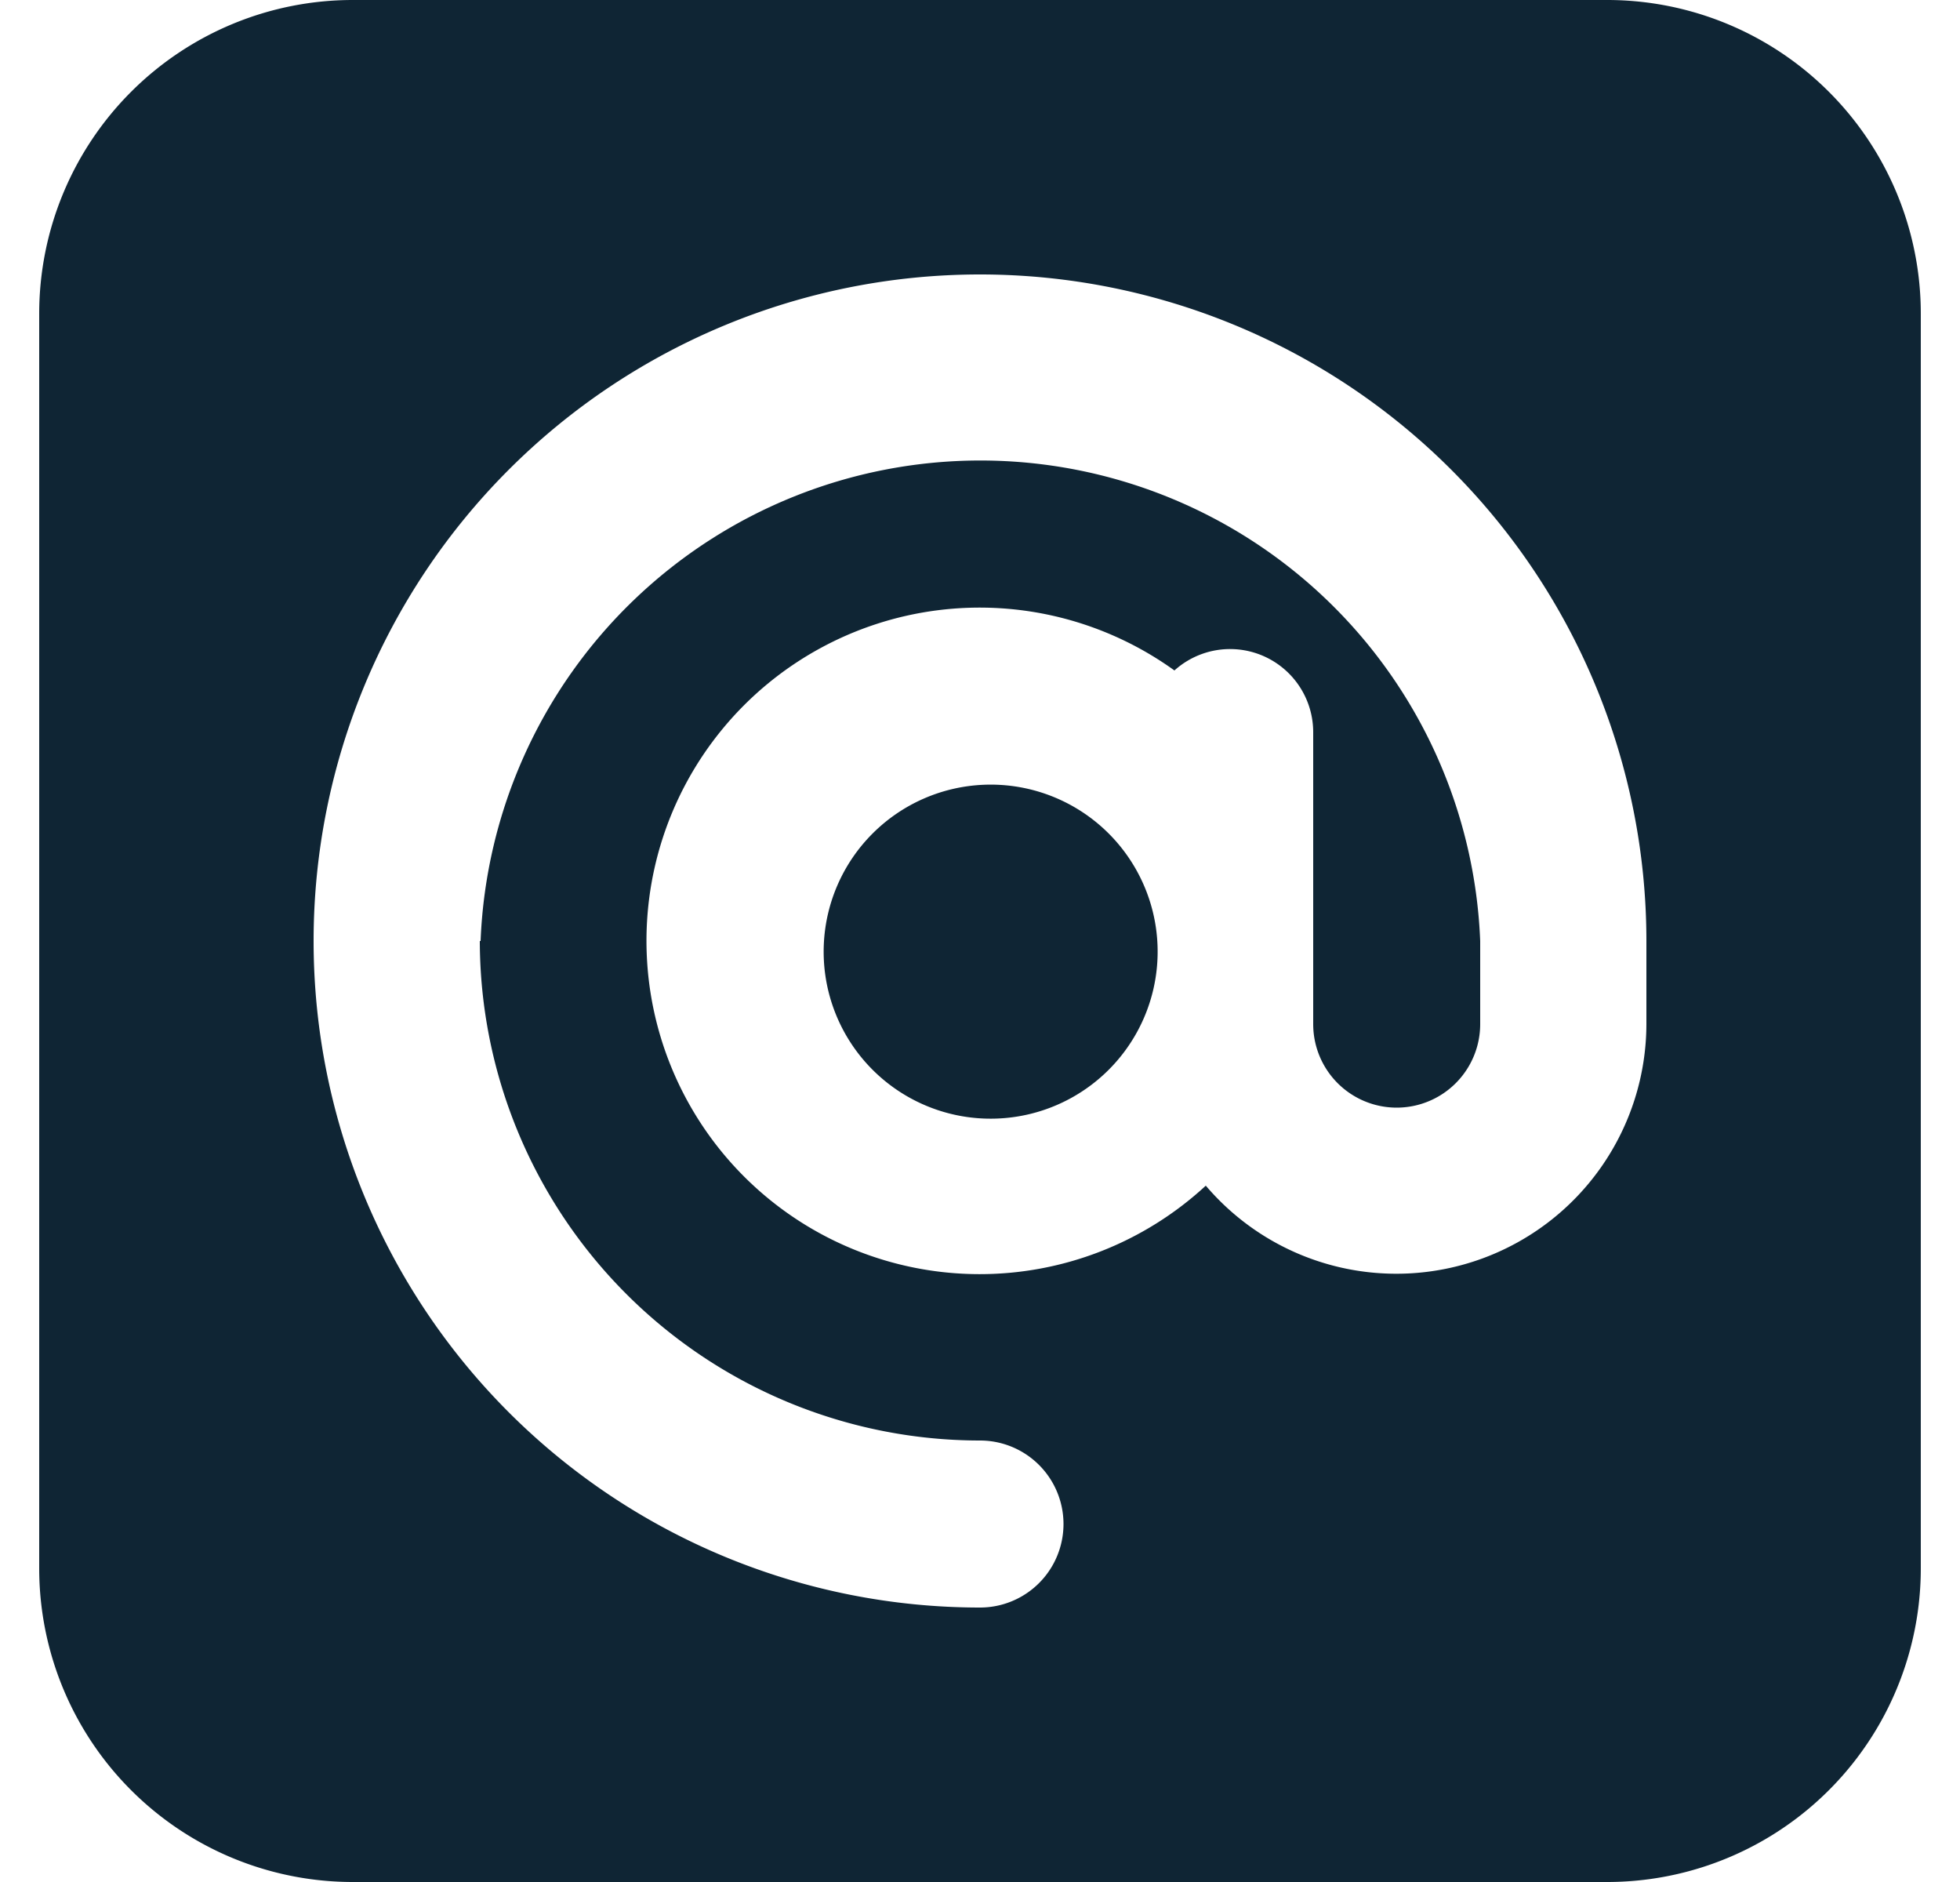 <svg xmlns="http://www.w3.org/2000/svg" width="25" height="24" fill="none"><g clip-path="url(#a)"><path fill="#0F2534" fill-rule="evenodd" d="M4.5 0a4 4 0 0 0-4 4v16a4 4 0 0 0 4 4h16a4 4 0 0 0 4-4V4a4 4 0 0 0-4-4h-16Zm1.63 12a6.38 6.38 0 0 1 12.75 0v1.06a1.06 1.06 0 1 1-2.13 0V9.34a1.06 1.06 0 0 0-1.77-.79 4.25 4.25 0 1 0 .4 6.57A3.19 3.19 0 0 0 21 13.06V12a8.5 8.5 0 1 0-8.5 8.5 1.06 1.06 0 1 0 0-2.13A6.38 6.38 0 0 1 6.12 12ZM14 10.5a2.13 2.13 0 1 1-3 3 2.13 2.13 0 0 1 3-3Z" clip-rule="evenodd"/></g><defs><clipPath id="a"><path fill="#fff" d="M.5 0h24v24H.5z"/></clipPath></defs></svg>